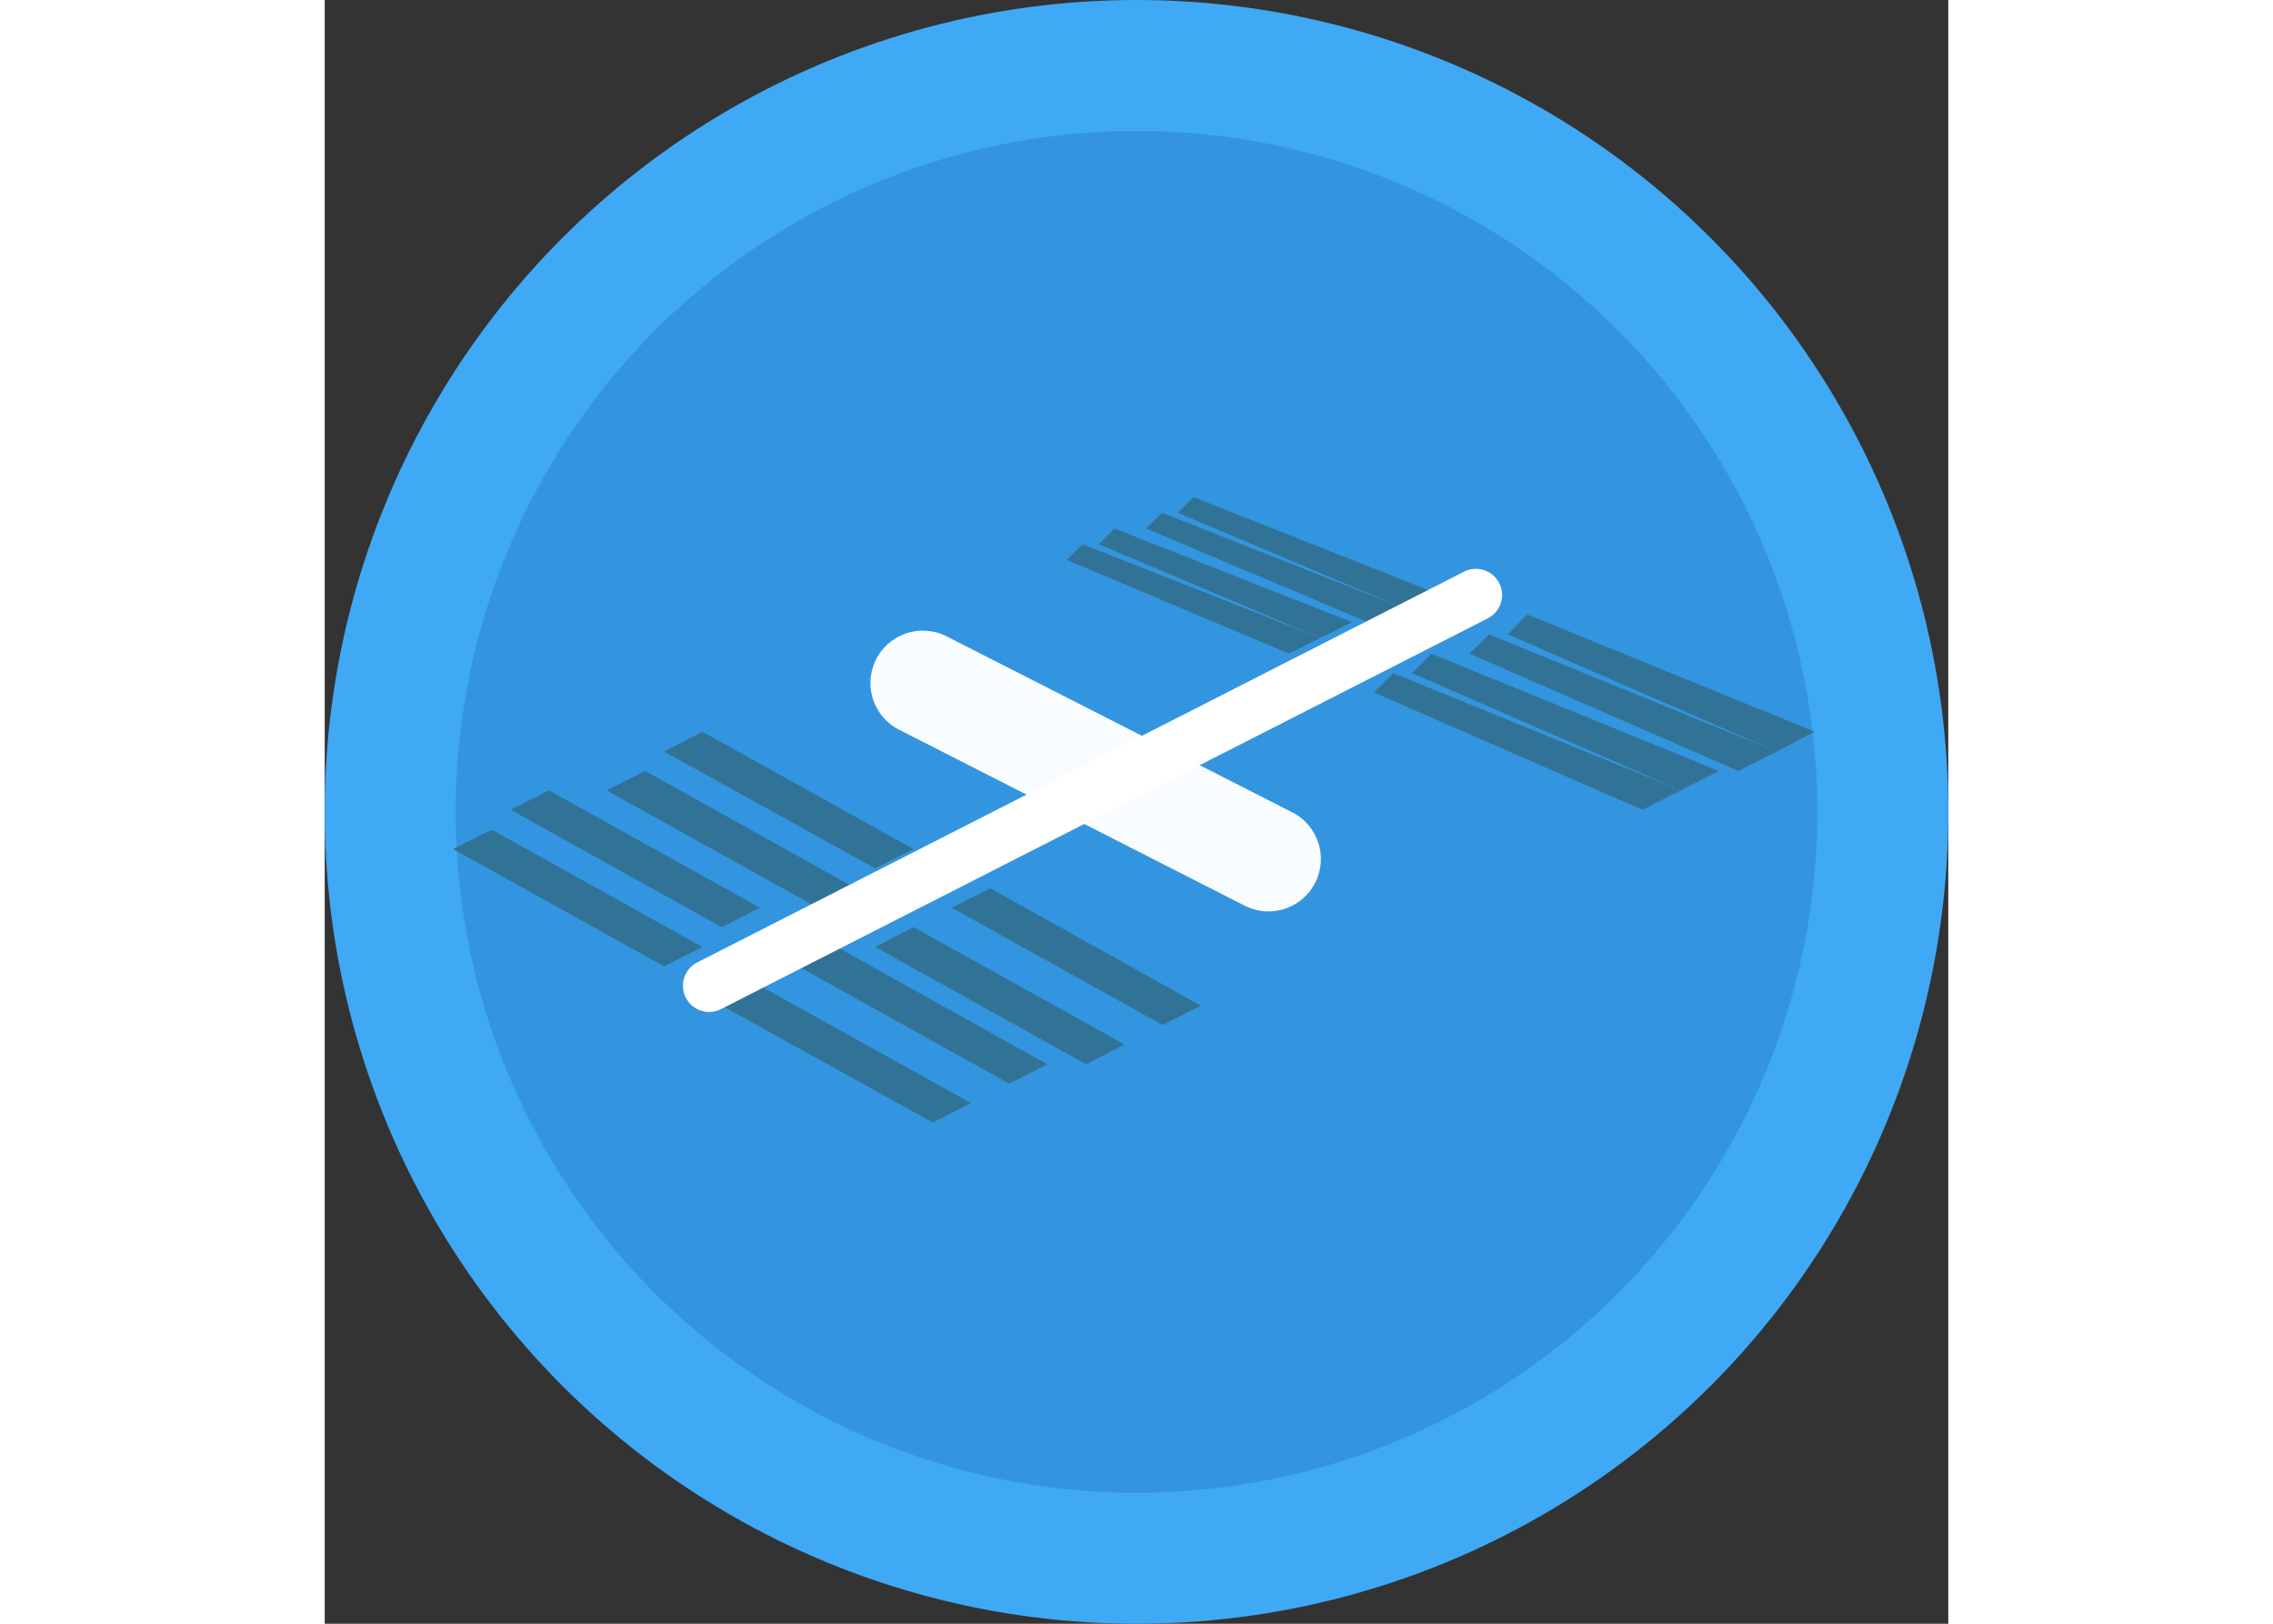 <svg
    id="toolbar-icon-ISS"
    xmlns="http://www.w3.org/2000/svg"
    width="70"
    height="50"
    viewBox="0 0 31 31"
  >
    <rect x="0" y="0" width="31" height="31" fill="#333333" stroke="none"/>
    <defs>
      <style>
        .cls-1,
        .cls-4,
        .cls-5 {
          fill: #3fa9f5;
        }

        .cls-2 {
          fill: #2981ca;
          opacity: 0.51;
        }

        .cls-3 {
          fill: #317397;
        }

        .cls-4,
        .cls-5 {
          stroke: #fff;
          stroke-linecap: round;
          stroke-miterlimit: 10;
        }

        .cls-5 {
          stroke-width: 2px;
          opacity: 0.97;
        }
      </style>
    </defs>
    <title>ISS icon</title>
    <g id="Layer_2" data-name="Layer 2">
      <g id="Layer_6" data-name="Layer 6">
        <circle class="cls-1" cx="15.5" cy="15.5" r="15.5" />
        <circle class="cls-2" cx="15.5" cy="15.5" r="13" />
      </g>
      <g id="Layer_7" data-name="Layer 7">
        <polygon
          class="cls-3"
          points="10.51 16.58 6.48 14.35 7.21 13.97 11.24 16.21 10.51 16.58"
        />
        <polygon
          class="cls-3"
          points="9.41 17.33 5.38 15.09 6.12 14.72 10.14 16.96 9.41 17.33"
        />
        <polygon
          class="cls-3"
          points="7.58 17.7 3.55 15.46 4.28 15.09 8.31 17.33 7.58 17.7"
        />
        <polygon
          class="cls-3"
          points="13.07 20.69 9.04 18.45 9.78 18.08 13.8 20.32 13.07 20.69"
        />
        <polygon
          class="cls-3"
          points="16 19.57 11.97 17.33 12.71 16.96 16.73 19.2 16 19.57"
        />
        <polygon
          class="cls-3"
          points="25.16 15.46 20.03 13.22 20.4 12.85 25.89 15.09 25.16 15.46"
        />
        <polygon
          class="cls-3"
          points="25.89 15.09 20.76 12.85 21.13 12.48 26.62 14.72 25.89 15.09"
        />
        <polygon
          class="cls-3"
          points="26.99 14.72 21.86 12.48 22.23 12.11 27.72 14.35 26.99 14.72"
        />
        <polygon
          class="cls-3"
          points="27.72 14.35 22.59 12.11 22.96 11.73 28.45 13.97 27.72 14.35"
        />
        <polygon
          class="cls-3"
          points="18.41 12.48 14.17 10.69 14.47 10.39 19.01 12.18 18.41 12.48"
        />
        <polygon
          class="cls-3"
          points="19.01 12.18 14.78 10.39 15.08 10.09 19.62 11.88 19.01 12.18"
        />
        <polygon
          class="cls-3"
          points="19.92 11.88 15.68 10.09 15.99 9.79 20.52 11.58 19.92 11.88"
        />
        <polygon
          class="cls-3"
          points="20.52 11.58 16.29 9.79 16.59 9.49 21.13 11.29 20.52 11.58"
        />
        <polygon
          class="cls-3"
          points="14.54 20.32 10.51 18.08 11.24 17.7 15.27 19.94 14.54 20.32"
        />
        <polygon
          class="cls-3"
          points="11.61 21.43 7.58 19.2 8.31 18.82 12.34 21.06 11.61 21.43"
        />
        <polygon
          class="cls-3"
          points="6.48 18.45 2.45 16.21 3.19 15.84 7.21 18.08 6.48 18.45"
        />
        <line class="cls-4" x1="7.34" y1="18.82" x2="21.98" y2="11.36" />
        <line class="cls-5" x1="18.02" y1="16.4" x2="11.42" y2="13.04" />
      </g>
    </g>
  </svg>